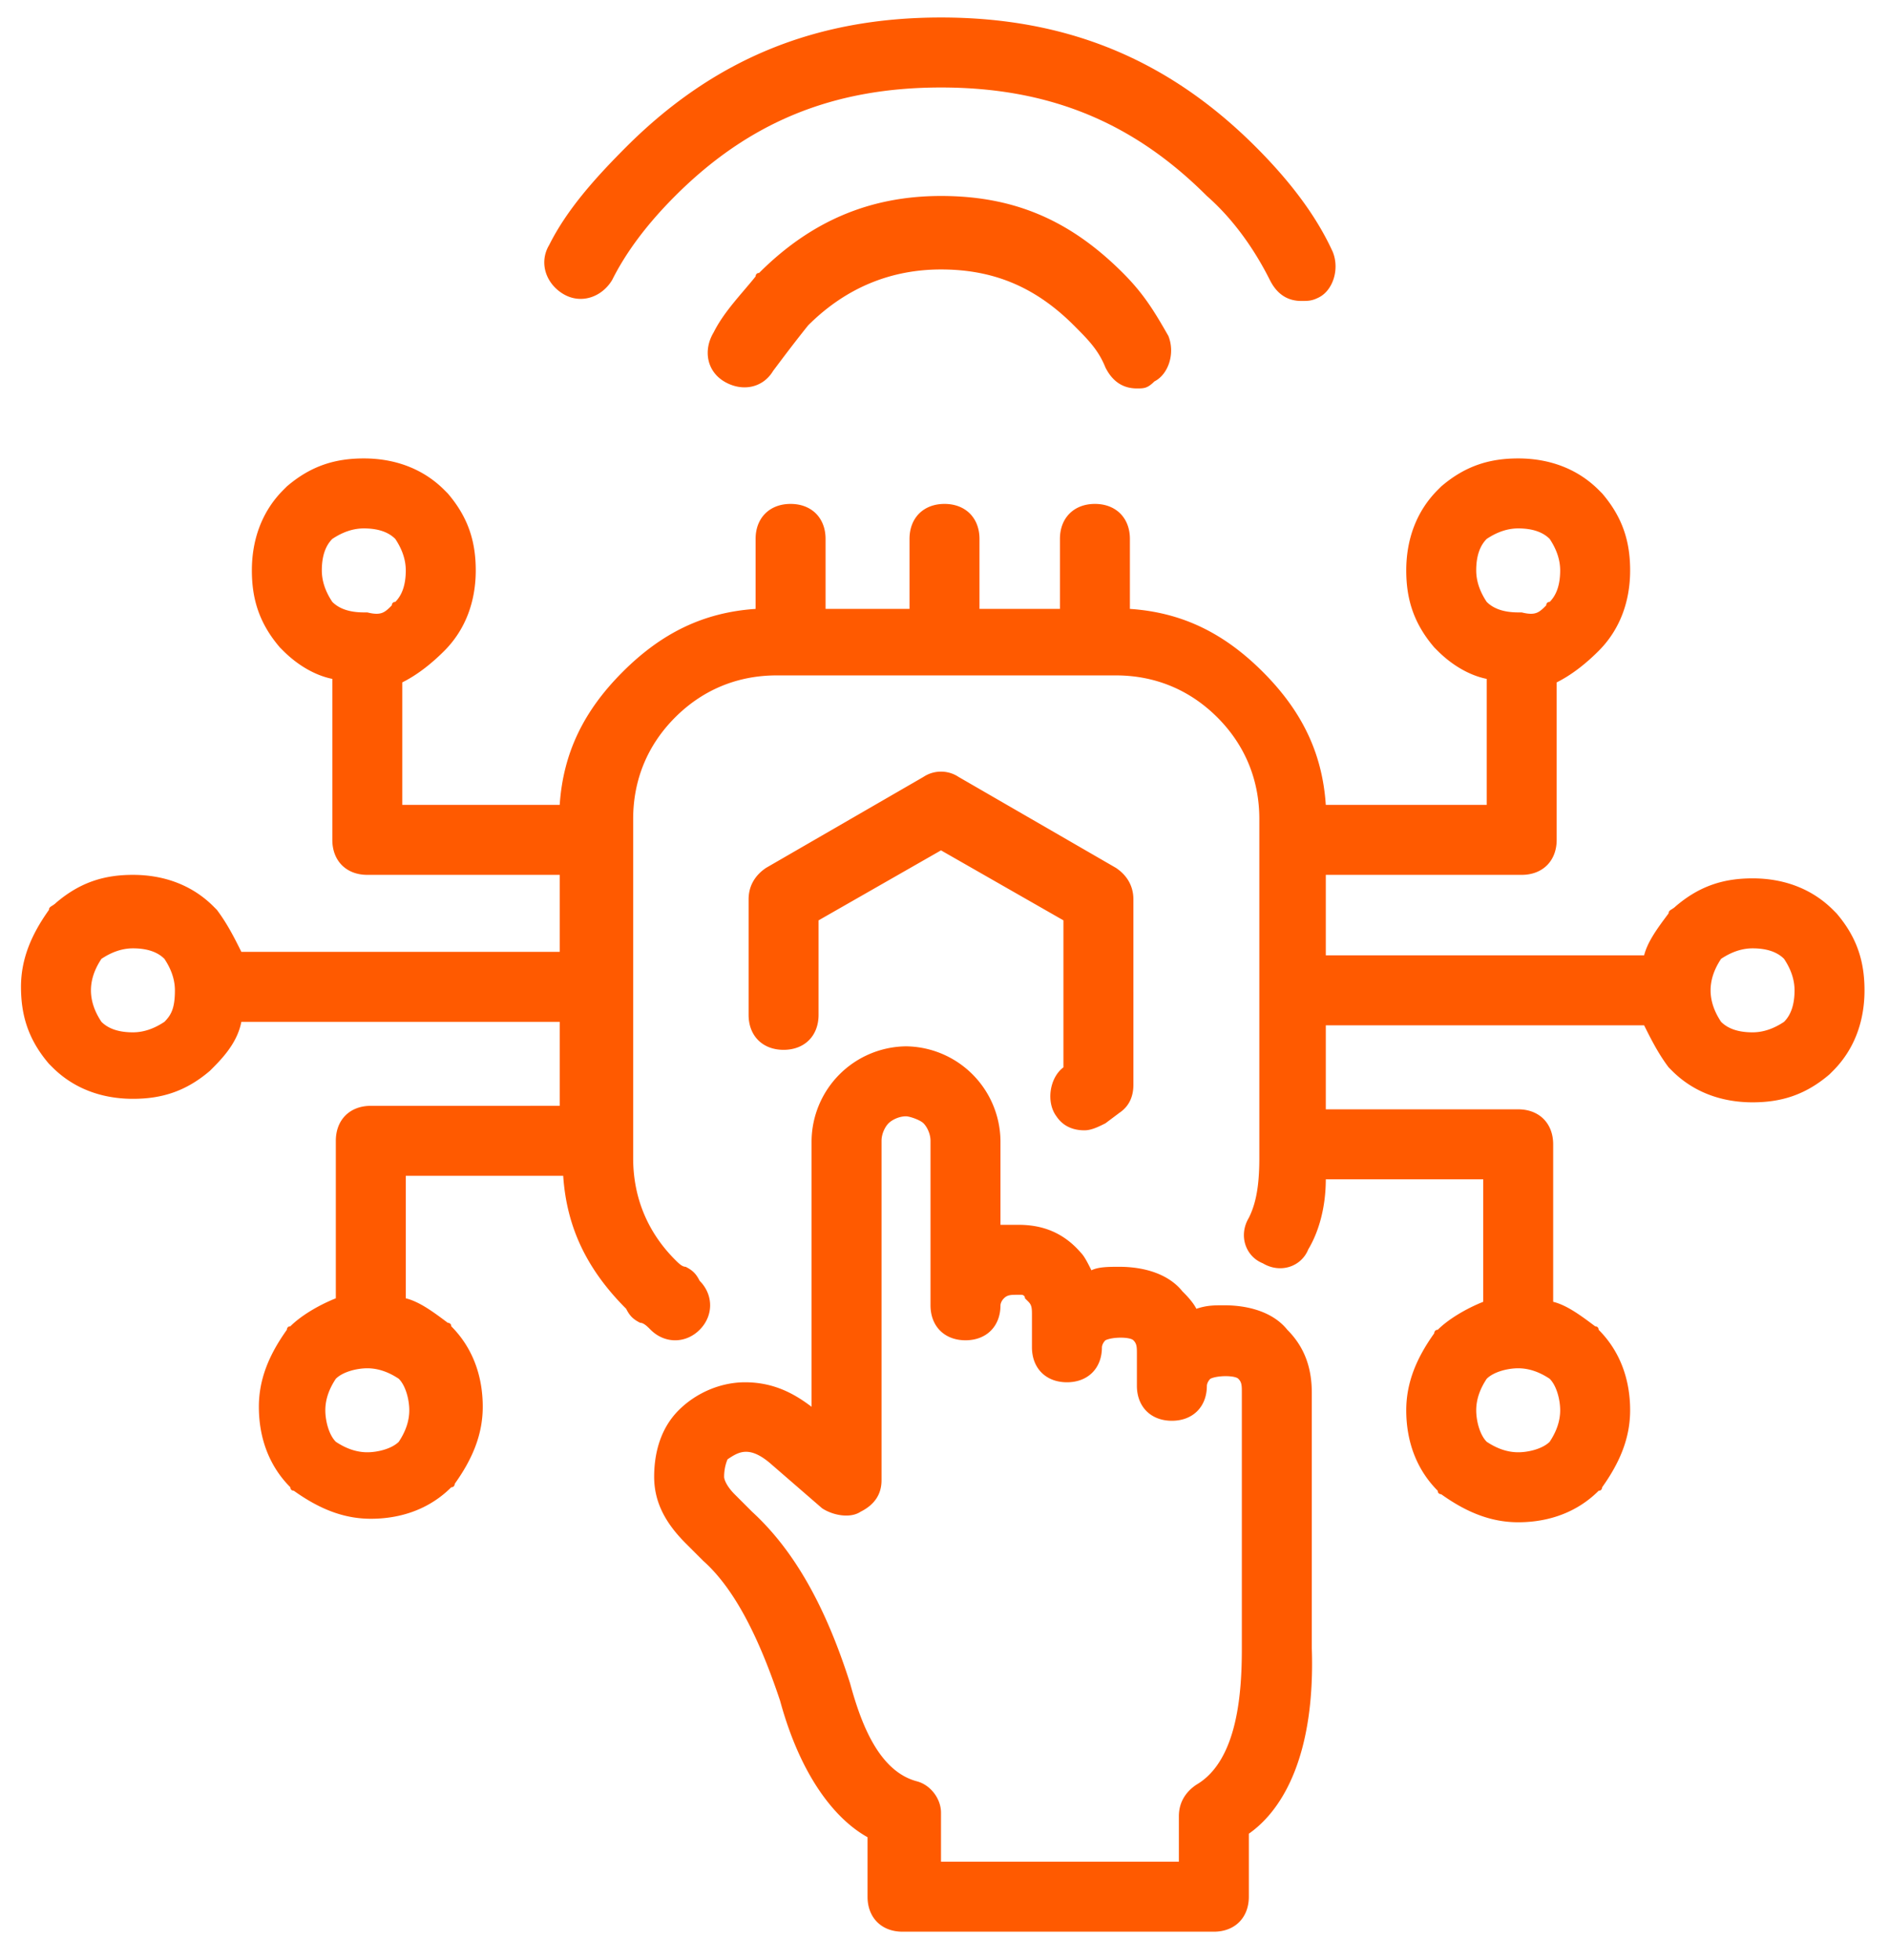 <svg width="54" height="56" viewBox="0 0 54 56" xmlns="http://www.w3.org/2000/svg"><title>aws_icon4</title><path d="M34.7 55.2h-8.9c-.6 0-1-.4-1-1v-1.7c-.9-.5-1.9-1.7-2.5-3.9-.6-1.8-1.3-3.2-2.2-4l-.5-.5c-.6-.6-.9-1.2-.9-1.9 0-.5.1-1.3.7-1.9.5-.5 1.2-.8 1.9-.8.9 0 1.5.4 1.9.7v-7.6a2.732 2.732 0 0 1 2.7-2.7 2.732 2.732 0 0 1 2.7 2.7V35h.5c.5 0 1.2.1 1.8.8.1.1.2.3.3.5.2-.1.5-.1.8-.1.7 0 1.4.2 1.8.7.1.1.3.3.4.5.3-.1.5-.1.8-.1.7 0 1.4.2 1.8.7.5.5.7 1.1.7 1.8v7.3c.1 3-.8 4.6-1.8 5.3v1.8c0 .6-.4 1-1 1zm-7.9-2h6.9v-1.3c0-.4.2-.7.5-.9 1.2-.7 1.3-2.7 1.3-3.9v-7.3c0-.2 0-.3-.1-.4-.1-.1-.6-.1-.8 0-.1.1-.1.2-.1.2 0 .6-.4 1-1 1s-1-.4-1-1v-.9c0-.2 0-.3-.1-.4-.1-.1-.6-.1-.8 0-.1.1-.1.2-.1.2 0 .6-.4 1-1 1s-1-.4-1-1v-.9c0-.2 0-.3-.1-.4l-.1-.1c0-.1-.1-.1-.1-.1h-.1c-.2 0-.3 0-.4.1-.1.1-.1.2-.1.2 0 .6-.4 1-1 1s-1-.4-1-1v-4.7c0-.2-.1-.4-.2-.5-.1-.1-.4-.2-.5-.2-.2 0-.4.1-.5.2-.1.1-.2.3-.2.5v9.7c0 .4-.2.7-.6.9-.3.2-.8.1-1.1-.1L22 41.8c-.6-.5-.9-.3-1.2-.1 0 0-.1.2-.1.5 0 .1.1.3.3.5l.5.5c1.2 1.1 2.1 2.7 2.8 4.9.3 1.1.8 2.5 1.9 2.8.4.1.7.5.7.9v1.4h-.1zm16.6-9.7c-.8 0-1.5-.3-2.2-.8 0 0-.1 0-.1-.1-.6-.6-.9-1.4-.9-2.3 0-.8.3-1.5.8-2.2 0 0 0-.1.1-.1.3-.3.8-.6 1.3-.8v-3.5h-4.5c0 .8-.2 1.5-.5 2-.2.5-.8.7-1.3.4-.5-.2-.7-.8-.4-1.3.2-.4.3-.9.3-1.7v-9.7c0-1.1-.4-2.1-1.2-2.9-.8-.8-1.8-1.2-2.9-1.2h-9.7c-1.1 0-2.1.4-2.9 1.2-.8.8-1.2 1.8-1.2 2.9v9.7c0 1.1.4 2.1 1.2 2.9.1.1.2.2.3.2.2.1.3.2.4.4.4.4.4 1 0 1.4-.4.4-1 .4-1.4 0-.1-.1-.2-.2-.3-.2-.2-.1-.3-.2-.4-.4-1.1-1.1-1.7-2.3-1.8-3.8h-4.5v3.5c.4.1.8.4 1.2.7 0 0 .1 0 .1.1.6.6.9 1.4.9 2.3 0 .8-.3 1.5-.8 2.2 0 0 0 .1-.1.1-.6.6-1.4.9-2.3.9-.8 0-1.5-.3-2.2-.8 0 0-.1 0-.1-.1-.6-.6-.9-1.4-.9-2.3 0-.8.3-1.5.8-2.2 0 0 0-.1.1-.1.3-.3.8-.6 1.3-.8v-4.5c0-.6.4-1 1-1H16v-2.4H6.9c-.1.5-.4.9-.8 1.3l-.1.1c-.7.6-1.4.8-2.2.8-.9 0-1.7-.3-2.3-.9l-.1-.1c-.6-.7-.8-1.4-.8-2.2 0-.8.3-1.5.8-2.2 0-.1.1-.1.2-.2.7-.6 1.4-.8 2.2-.8.9 0 1.7.3 2.3.9l.1.1c.3.4.5.8.7 1.2H16V25h-5.5c-.6 0-1-.4-1-1v-4.6c-.5-.1-1-.4-1.4-.8l-.1-.1c-.6-.7-.8-1.4-.8-2.2 0-.9.3-1.7.9-2.3l.1-.1c.7-.6 1.4-.8 2.2-.8.9 0 1.7.3 2.3.9l.1.1c.6.7.8 1.4.8 2.2 0 .9-.3 1.7-.9 2.3-.4.4-.8.7-1.2.9V23H16c.1-1.5.7-2.7 1.8-3.8 1.1-1.1 2.3-1.7 3.8-1.8v-2c0-.6.4-1 1-1s1 .4 1 1v2H26v-2c0-.6.4-1 1-1s1 .4 1 1v2h2.3v-2c0-.6.4-1 1-1s1 .4 1 1v2c1.5.1 2.7.7 3.8 1.8 1.1 1.1 1.7 2.3 1.8 3.8h4.6v-3.6c-.5-.1-1-.4-1.4-.8l-.1-.1c-.6-.7-.8-1.4-.8-2.2 0-.9.3-1.7.9-2.3l.1-.1c.7-.6 1.4-.8 2.2-.8.9 0 1.7.3 2.3.9l.1.1c.6.7.8 1.4.8 2.2 0 .9-.3 1.7-.9 2.3-.4.4-.8.7-1.2.9V24c0 .6-.4 1-1 1h-5.6v2.3H47c.1-.4.4-.8.7-1.2 0-.1.1-.1.2-.2.7-.6 1.4-.8 2.2-.8.9 0 1.7.3 2.3.9l.1.1c.6.7.8 1.4.8 2.2 0 .9-.3 1.7-.9 2.3l-.1.1c-.7.6-1.4.8-2.2.8-.9 0-1.7-.3-2.3-.9l-.1-.1c-.3-.4-.5-.8-.7-1.2h-9.1v2.4h5.5c.6 0 1 .4 1 1v4.5c.4.1.8.4 1.2.7 0 0 .1 0 .1.1.6.6.9 1.4.9 2.3 0 .8-.3 1.5-.8 2.2 0 0 0 .1-.1.1-.6.6-1.4.9-2.3.9zm-.9-2.3c.3.2.6.3.9.3.3 0 .7-.1.9-.3.2-.3.3-.6.3-.9 0-.3-.1-.7-.3-.9-.3-.2-.6-.3-.9-.3-.3 0-.7.1-.9.3-.2.3-.3.6-.3.9 0 .3.1.7.3.9zm-32.9 0c.3.2.6.3.9.3.3 0 .7-.1.9-.3.2-.3.3-.6.3-.9 0-.3-.1-.7-.3-.9-.3-.2-.6-.3-.9-.3-.3 0-.7.1-.9.3-.2.3-.3.6-.3.9 0 .3.1.7.3.9zm39.6-12c.2.2.5.3.9.3.3 0 .6-.1.9-.3.2-.2.3-.5.3-.9 0-.3-.1-.6-.3-.9-.2-.2-.5-.3-.9-.3-.3 0-.6.1-.9.3-.2.3-.3.6-.3.9 0 .3.1.6.3.9zm-46.3 0c.2.2.5.3.9.3.3 0 .6-.1.9-.3.2-.2.3-.4.3-.9 0-.3-.1-.6-.3-.9-.2-.2-.5-.3-.9-.3-.3 0-.6.1-.9.3-.2.3-.3.6-.3.9 0 .3.1.6.3.9zm6.6-12c.2.2.5.3.9.3h.1c.4.1.5 0 .7-.2 0 0 0-.1.1-.1.2-.2.3-.5.3-.9 0-.3-.1-.6-.3-.9-.2-.2-.5-.3-.9-.3-.3 0-.6.1-.9.3-.2.2-.3.5-.3.9 0 .3.1.6.3.9zm33 0c.2.2.5.3.9.3h.1c.4.1.5 0 .7-.2 0 0 0-.1.1-.1.2-.2.3-.5.3-.9 0-.3-.1-.6-.3-.9-.2-.2-.5-.3-.9-.3-.3 0-.6.1-.9.3-.2.2-.3.5-.3.9 0 .3.1.6.3.9zM31 32.3c-.3 0-.6-.1-.8-.4-.3-.4-.2-1.1.2-1.4v-4.2l-3.5-2-3.5 2V29c0 .6-.4 1-1 1s-1-.4-1-1v-3.3c0-.4.2-.7.5-.9l4.5-2.6c.3-.2.7-.2 1 0l4.5 2.6c.3.2.5.5.5.9V31c0 .3-.1.6-.4.8l-.4.3c-.2.1-.4.2-.6.2zm1.5-21.2c-.4 0-.7-.2-.9-.6-.2-.5-.5-.8-.9-1.2-1.1-1.1-2.3-1.6-3.8-1.6-1.4 0-2.7.5-3.8 1.6-.4.5-.7.9-1 1.3-.3.5-.9.6-1.4.3-.5-.3-.6-.9-.3-1.4.3-.6.8-1.1 1.2-1.6 0 0 0-.1.1-.1 1.5-1.5 3.2-2.2 5.2-2.2 2.1 0 3.7.7 5.2 2.2.6.6.9 1.1 1.3 1.8.2.5 0 1.1-.4 1.3-.2.2-.3.2-.5.2zm4.7-2.5c-.4 0-.7-.2-.9-.6-.4-.8-1-1.7-1.8-2.4-2.1-2.1-4.5-3.1-7.6-3.1-3.1 0-5.5 1-7.6 3.1-.8.8-1.4 1.6-1.8 2.4-.3.5-.9.7-1.4.4-.5-.3-.7-.9-.4-1.4.5-1 1.3-1.9 2.2-2.8 2.5-2.5 5.4-3.7 9-3.7 3.6 0 6.5 1.2 9 3.7.9.9 1.7 1.9 2.2 3 .2.5 0 1.1-.4 1.3-.2.1-.3.1-.5.1z" fill="#FF5A00" fill-rule="nonzero"/></svg>